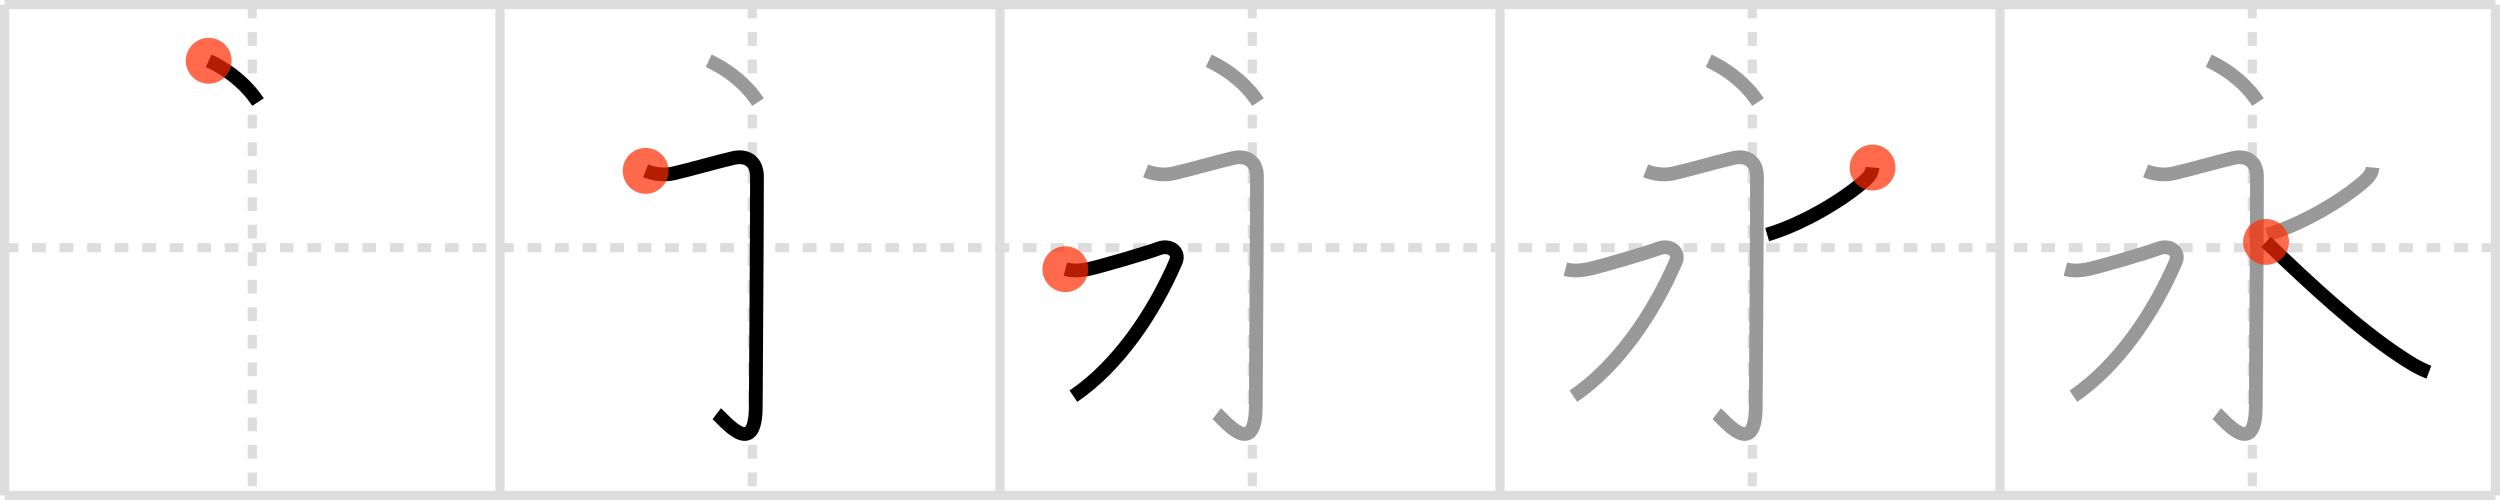 <svg width="545px" height="109px" viewBox="0 0 545 109" xmlns="http://www.w3.org/2000/svg" xmlns:xlink="http://www.w3.org/1999/xlink" xml:space="preserve" version="1.1"  baseProfile="full">
<line x1="1" y1="1" x2="544" y2="1" style="stroke:#ddd;stroke-width:2" />
<line x1="1" y1="1" x2="1" y2="108" style="stroke:#ddd;stroke-width:2" />
<line x1="1" y1="108" x2="544" y2="108" style="stroke:#ddd;stroke-width:2" />
<line x1="544" y1="1" x2="544" y2="108" style="stroke:#ddd;stroke-width:2" />
<line x1="109" y1="1" x2="109" y2="108" style="stroke:#ddd;stroke-width:2" />
<line x1="218" y1="1" x2="218" y2="108" style="stroke:#ddd;stroke-width:2" />
<line x1="327" y1="1" x2="327" y2="108" style="stroke:#ddd;stroke-width:2" />
<line x1="436" y1="1" x2="436" y2="108" style="stroke:#ddd;stroke-width:2" />
<line x1="1" y1="54" x2="544" y2="54" style="stroke:#ddd;stroke-width:2;stroke-dasharray:3 3" />
<line x1="55" y1="1" x2="55" y2="108" style="stroke:#ddd;stroke-width:2;stroke-dasharray:3 3" />
<line x1="164" y1="1" x2="164" y2="108" style="stroke:#ddd;stroke-width:2;stroke-dasharray:3 3" />
<line x1="273" y1="1" x2="273" y2="108" style="stroke:#ddd;stroke-width:2;stroke-dasharray:3 3" />
<line x1="382" y1="1" x2="382" y2="108" style="stroke:#ddd;stroke-width:2;stroke-dasharray:3 3" />
<line x1="491" y1="1" x2="491" y2="108" style="stroke:#ddd;stroke-width:2;stroke-dasharray:3 3" />
<path d="M45.5,13.25c5.12,2.4,8.62,5.75,10.75,9" style="fill:none;stroke:black;stroke-width:3" />
<circle cx="45.5" cy="13.25" r="5" stroke-width="0" fill="#FF2A00" opacity="0.7" />
<path d="M154.5,13.25c5.12,2.4,8.62,5.75,10.75,9" style="fill:none;stroke:#999;stroke-width:3" />
<path d="M140.75,37.25c1.88,0.75,4.12,1,6.07,0.55c3.62-0.83,9.41-2.51,13.04-3.35c3-0.7,5.16,0.8,5.16,4.05c0,14.5-0.26,45.45-0.26,50c0,12-7.02,2.84-8.52,1.7" style="fill:none;stroke:black;stroke-width:3" />
<circle cx="140.75" cy="37.25" r="5" stroke-width="0" fill="#FF2A00" opacity="0.7" />
<path d="M263.5,13.25c5.12,2.4,8.62,5.75,10.75,9" style="fill:none;stroke:#999;stroke-width:3" />
<path d="M249.75,37.25c1.88,0.75,4.12,1,6.07,0.55c3.62-0.83,9.41-2.51,13.04-3.35c3-0.7,5.16,0.8,5.16,4.05c0,14.5-0.26,45.45-0.26,50c0,12-7.02,2.84-8.52,1.7" style="fill:none;stroke:#999;stroke-width:3" />
<path d="M232.25,58.68c1.75,0.45,3.46,0.3,5-0.02c2.5-0.53,12.84-3.54,15.34-4.49c2.5-0.95,4.65,0.77,3.75,2.85C251.5,68.25,243.75,79.75,234.0,86.37" style="fill:none;stroke:black;stroke-width:3" />
<circle cx="232.25" cy="58.68" r="5" stroke-width="0" fill="#FF2A00" opacity="0.7" />
<path d="M372.5,13.25c5.12,2.4,8.62,5.75,10.75,9" style="fill:none;stroke:#999;stroke-width:3" />
<path d="M358.75,37.25c1.88,0.75,4.12,1,6.07,0.55c3.62-0.83,9.41-2.51,13.04-3.35c3-0.7,5.16,0.8,5.16,4.05c0,14.5-0.26,45.45-0.26,50c0,12-7.02,2.84-8.52,1.7" style="fill:none;stroke:#999;stroke-width:3" />
<path d="M341.25,58.68c1.75,0.45,3.46,0.3,5-0.02c2.5-0.53,12.84-3.54,15.34-4.49c2.5-0.95,4.65,0.77,3.75,2.85C360.5,68.25,352.75,79.75,343.0,86.37" style="fill:none;stroke:#999;stroke-width:3" />
<path d="M408.22,36.52c-0.1,1.11-0.78,2.03-1.52,2.7c-4.83,4.38-13.96,9.73-21.46,11.92" style="fill:none;stroke:black;stroke-width:3" />
<circle cx="408.22" cy="36.52" r="5" stroke-width="0" fill="#FF2A00" opacity="0.7" />
<path d="M481.5,13.25c5.12,2.4,8.62,5.75,10.75,9" style="fill:none;stroke:#999;stroke-width:3" />
<path d="M467.75,37.25c1.88,0.75,4.12,1,6.07,0.55c3.62-0.83,9.41-2.51,13.04-3.35c3-0.7,5.16,0.8,5.16,4.05c0,14.5-0.26,45.45-0.26,50c0,12-7.02,2.84-8.52,1.7" style="fill:none;stroke:#999;stroke-width:3" />
<path d="M450.25,58.68c1.75,0.45,3.46,0.3,5-0.02c2.5-0.53,12.84-3.54,15.34-4.49c2.5-0.95,4.65,0.77,3.75,2.85C469.5,68.25,461.75,79.75,452.0,86.37" style="fill:none;stroke:#999;stroke-width:3" />
<path d="M517.22,36.52c-0.1,1.11-0.78,2.03-1.52,2.7c-4.83,4.38-13.96,9.73-21.46,11.92" style="fill:none;stroke:#999;stroke-width:3" />
<path d="M494.0,52.74c9.88,9.52,20.02,18.85,29.07,24.84c2.01,1.33,4.05,2.66,6.43,3.56" style="fill:none;stroke:black;stroke-width:3" />
<circle cx="494.0" cy="52.74" r="5" stroke-width="0" fill="#FF2A00" opacity="0.7" />
</svg>
